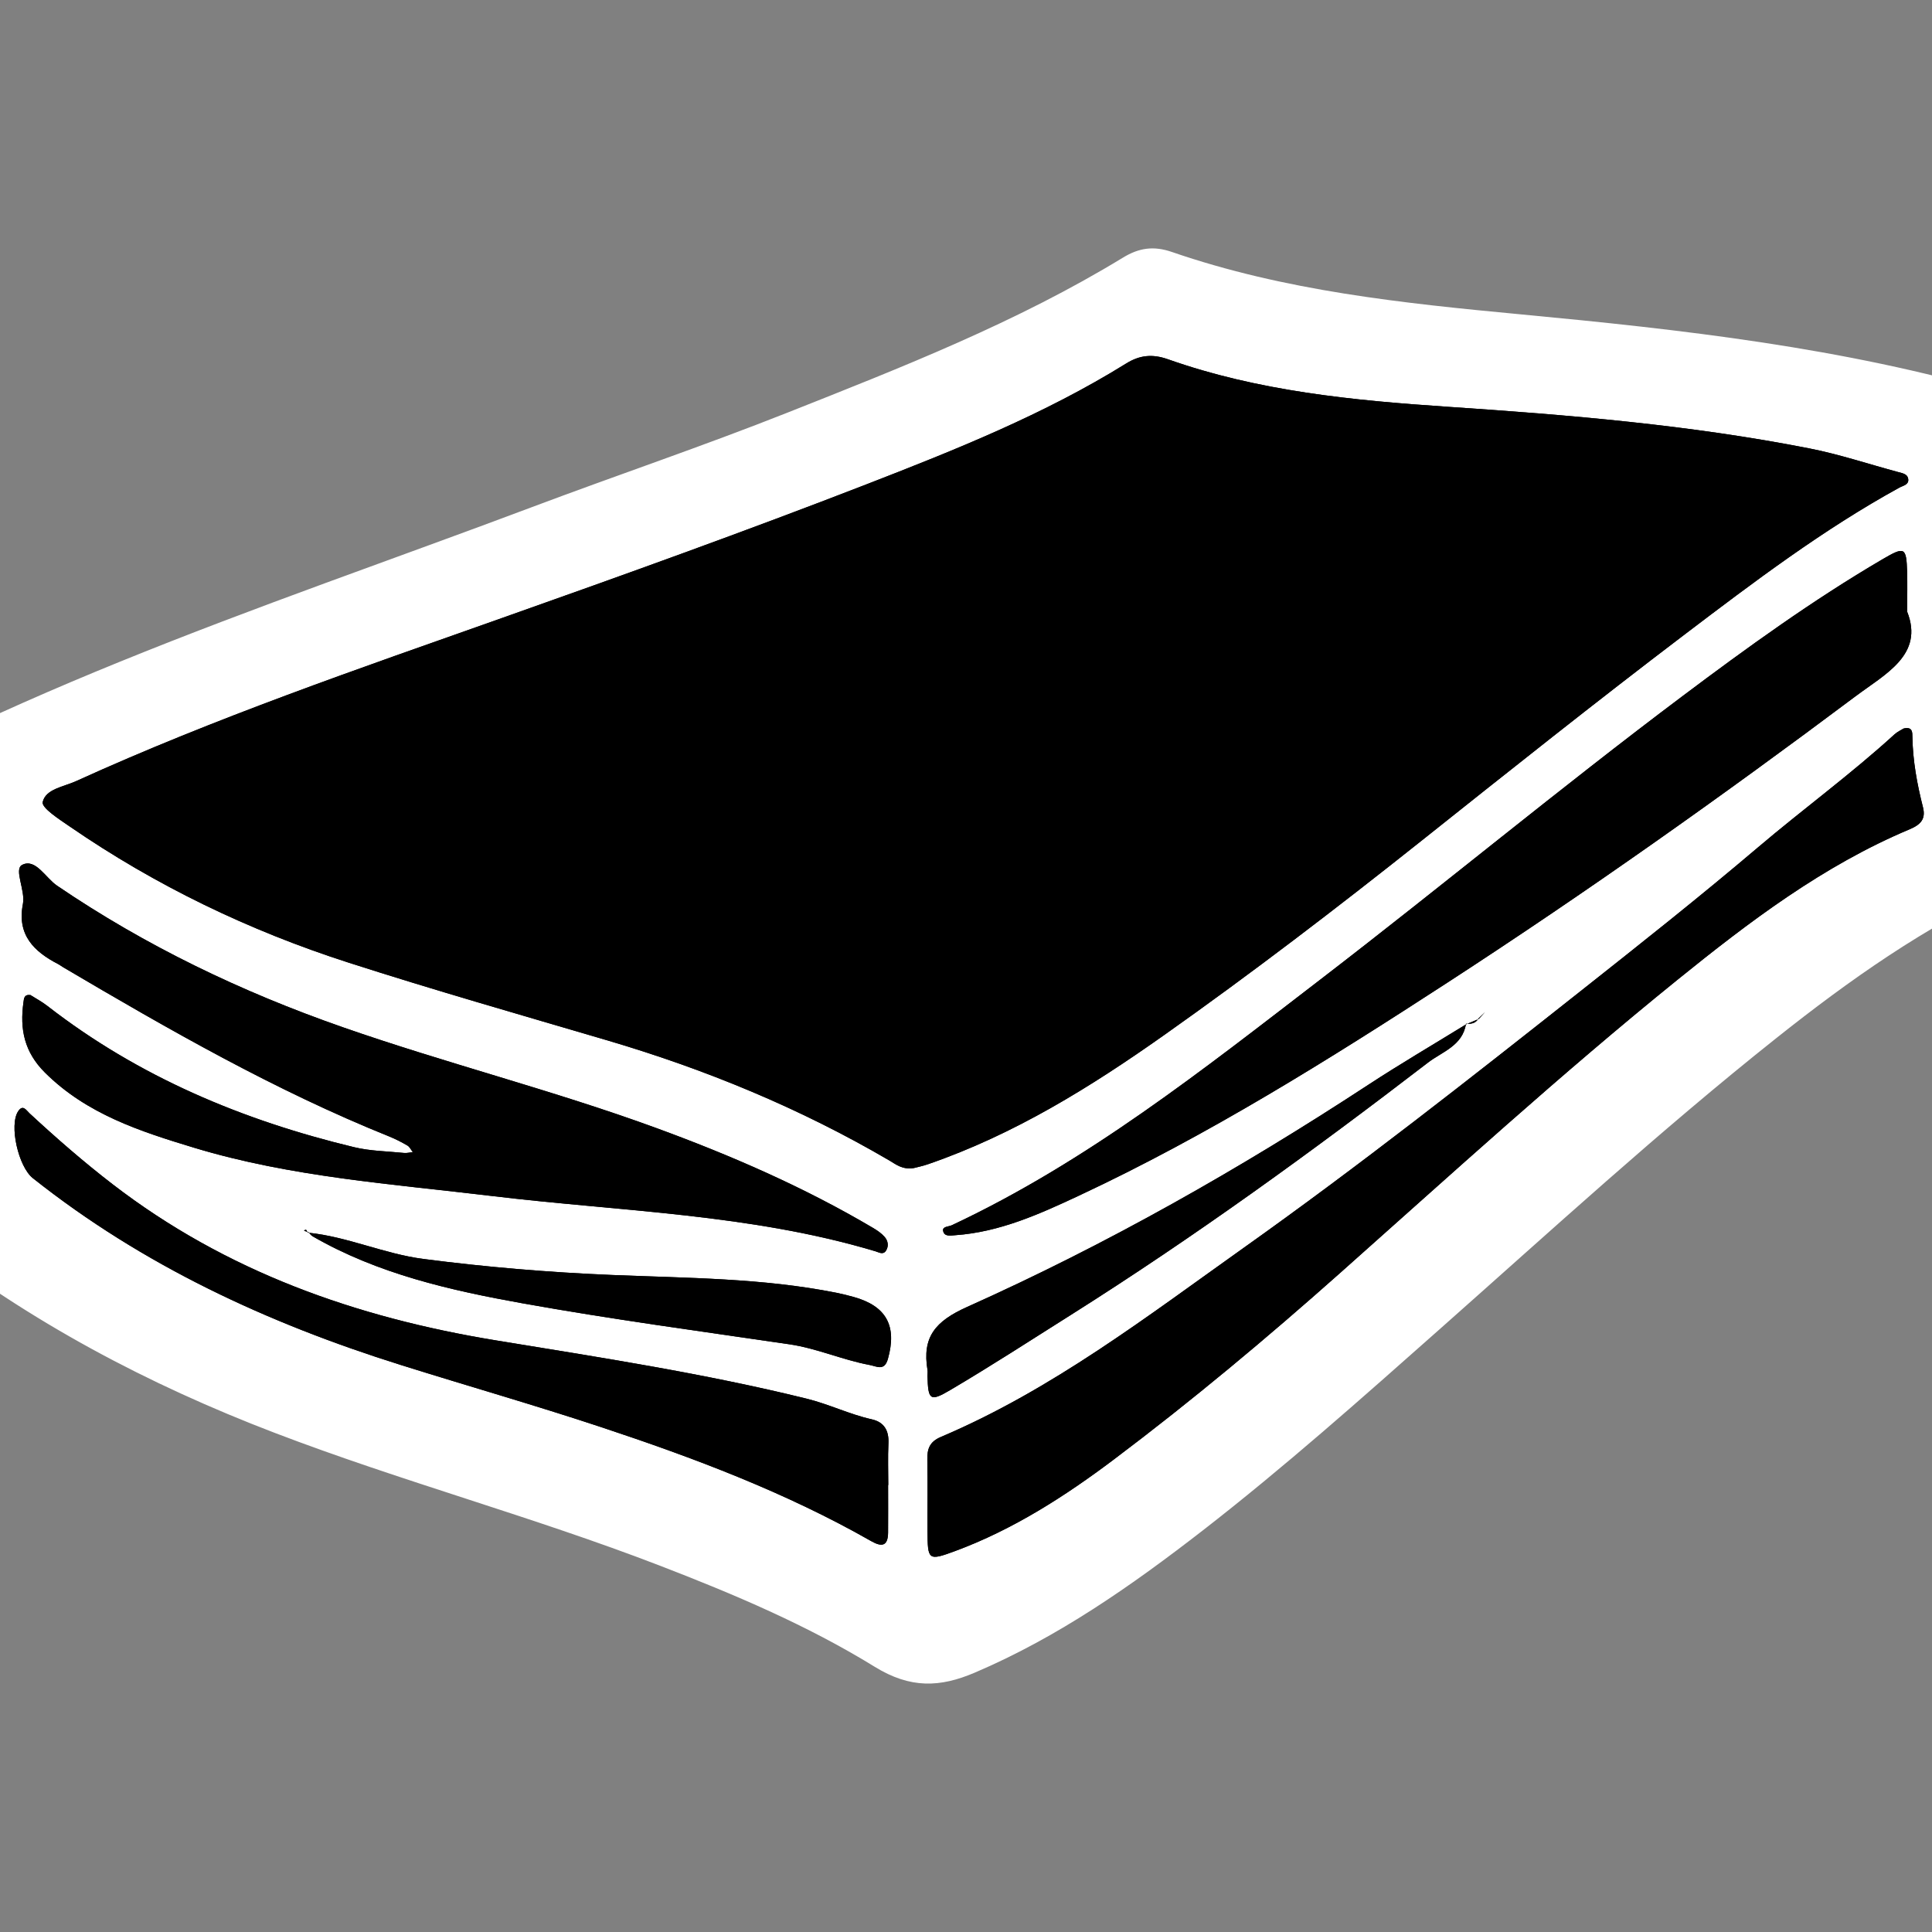 <?xml version="1.0" encoding="utf-8"?>
<!-- Generator: Adobe Illustrator 16.0.4, SVG Export Plug-In . SVG Version: 6.00 Build 0)  -->
<!DOCTYPE svg PUBLIC "-//W3C//DTD SVG 1.1//EN" "http://www.w3.org/Graphics/SVG/1.1/DTD/svg11.dtd">
<svg version="1.1" id="Layer_0209" xmlns="http://www.w3.org/2000/svg" xmlns:xlink="http://www.w3.org/1999/xlink" x="0px" y="0px"
	 width="128px" height="128px" viewBox="0 0 128 128" enable-background="new 0 0 128 128" xml:space="preserve">
<rect x="0" y="0" width="128" height="128" fill="#808080" stroke="none"/>
<g>
	<path d="M131.945,32.297c0-0.871-0.091-1.865,0.021-2.835c0.149-1.306-0.411-1.841-1.619-2.195
		c-10.056-2.938-20.405-4.101-30.775-5.078c-7.574-0.715-15.121-1.505-22.364-4.002c-1.168-0.402-2.105-0.267-3.139,0.364
		c-6.79,4.141-14.171,7.031-21.525,9.946c-5.412,2.145-10.934,4.009-16.385,6.059c-8.813,3.315-17.723,6.375-26.45,9.924
		c-4.181,1.701-8.311,3.506-12.36,5.502c-0.824,0.406-1.133,0.927-1.081,1.848c0.517,9.052,0.14,18.094-0.396,27.131
		c-0.067,1.145,0.379,1.868,1.195,2.505c6.863,5.365,14.468,9.388,22.582,12.49c8.13,3.109,16.549,5.374,24.676,8.507
		c4.772,1.839,9.488,3.832,13.817,6.5c2.303,1.42,4.21,1.317,6.408,0.382c5.349-2.277,10.068-5.584,14.622-9.116
		c5.271-4.089,10.253-8.526,15.246-12.948c7.104-6.293,14.1-12.71,21.534-18.624c4.723-3.757,9.618-7.216,15.125-9.725
		c0.9-0.41,1.182-0.846,1.011-1.776c-0.444-2.394-0.369-4.834-0.503-7.252C131.264,44.069,131.535,38.237,131.945,32.297z"/>
	<path fill-rule="evenodd" clip-rule="evenodd" fill="#FFFFFF" d="M134.16,31.264c-0.423,6.133-0.703,12.156-0.371,18.18
		c0.138,2.498,0.061,5.016,0.519,7.49c0.177,0.959-0.114,1.41-1.044,1.833c-5.686,2.59-10.741,6.162-15.616,10.041
		c-7.679,6.107-14.901,12.733-22.238,19.23c-5.154,4.566-10.3,9.149-15.742,13.372c-4.703,3.646-9.577,7.062-15.1,9.412
		c-2.269,0.967-4.239,1.073-6.616-0.393c-4.471-2.756-9.34-4.814-14.268-6.713c-8.392-3.234-17.085-5.573-25.48-8.784
		C9.825,91.728,1.971,87.575-5.116,82.036c-0.842-0.658-1.303-1.406-1.233-2.589c0.553-9.33,0.943-18.668,0.409-28.015
		c-0.054-0.95,0.265-1.487,1.116-1.908c4.181-2.061,8.446-3.925,12.763-5.681c9.012-3.666,18.212-6.825,27.313-10.248
		c5.628-2.117,11.331-4.041,16.918-6.256c7.595-3.01,15.216-5.994,22.228-10.27c1.066-0.651,2.035-0.792,3.241-0.376
		c7.479,2.578,15.271,3.395,23.094,4.132c10.708,1.01,21.395,2.21,31.778,5.245c1.248,0.364,1.827,0.917,1.672,2.266
		C134.066,29.338,134.16,30.364,134.16,31.264z M98.361,67.083c-0.13,0.144-0.261,0.285-0.391,0.429
		c-0.273,0.113-0.546,0.228-0.817,0.342c-2.17,1.337-4.372,2.624-6.505,4.021c-8.492,5.561-17.304,10.564-26.564,14.71
		c-2.131,0.954-2.997,2.003-2.634,4.189c0.021,0.128-0.005,0.262-0.001,0.393c0.041,1.581,0.163,1.722,1.5,0.932
		c2.702-1.594,5.336-3.301,7.989-4.976c8.185-5.164,16.013-10.84,23.681-16.731c0.908-0.698,2.296-1.116,2.506-2.567
		c0.328,0.021,0.636-0.011,0.819-0.339c0.135-0.131,0.271-0.263,0.405-0.395l0.083-0.063L98.361,67.083z M20.412,81.669
		c-0.096-0.03-0.069-0.319-0.272-0.13c0.1,0.035,0.2,0.067,0.3,0.1c0.09,0.092,0.165,0.206,0.272,0.27
		c4.321,2.493,9.116,3.58,13.935,4.445c5.854,1.051,11.754,1.843,17.64,2.708c1.826,0.267,3.511,1.03,5.312,1.369
		c0.494,0.091,0.993,0.433,1.227-0.398c0.614-2.18-0.095-3.501-2.272-4.106c-0.377-0.105-0.758-0.2-1.142-0.277
		c-4.906-0.979-9.889-0.972-14.857-1.178c-4.185-0.174-8.354-0.522-12.511-1.063C25.438,83.068,23.027,81.933,20.412,81.669z
		 M60.542,77.387c0.199-0.054,0.586-0.13,0.956-0.259c5.687-1.961,10.751-5.105,15.615-8.541c5.818-4.112,11.478-8.442,17.058-12.88
		c5.778-4.597,11.554-9.201,17.439-13.669c4.59-3.484,9.169-6.952,14.23-9.732c0.248-0.137,0.685-0.194,0.572-0.631
		c-0.071-0.275-0.376-0.324-0.633-0.394c-1.959-0.525-3.893-1.175-5.877-1.566c-7.921-1.561-15.947-2.223-23.995-2.764
		c-6.272-0.421-12.541-1.031-18.529-3.148c-1.043-0.368-1.882-0.269-2.771,0.284c-5.415,3.365-11.314,5.72-17.216,8.009
		c-7.991,3.098-16.062,5.995-24.142,8.854c-9.497,3.36-19.024,6.626-28.206,10.803c-0.825,0.376-2.018,0.519-2.213,1.384
		c-0.088,0.39,1.105,1.148,1.796,1.625c5.701,3.922,11.883,6.897,18.454,9.011c5.667,1.824,11.395,3.459,17.106,5.14
		c6.558,1.929,12.83,4.515,18.735,7.972C59.369,77.146,59.779,77.504,60.542,77.387z M126.119,48.266
		c-0.16,0.102-0.408,0.21-0.599,0.384c-2.898,2.647-6.072,4.962-9.057,7.498c-3.835,3.259-7.778,6.381-11.722,9.499
		c-7.333,5.8-14.684,11.584-22.312,17.003c-6.449,4.583-12.736,9.428-20.094,12.552c-0.754,0.319-0.912,0.798-0.897,1.519
		c0.031,1.573,0.003,3.148,0.012,4.722c0.012,1.92,0.04,1.98,1.823,1.321c3.838-1.419,7.279-3.63,10.501-6.054
		c5.17-3.89,10.147-8.049,14.988-12.352c7.378-6.555,14.668-13.213,22.344-19.421c4.782-3.868,9.682-7.588,15.413-9.995
		c0.743-0.312,1.077-0.69,0.882-1.459c-0.389-1.526-0.671-3.067-0.7-4.648C126.696,48.539,126.729,48.124,126.119,48.266z
		 M2.012,65.922c-0.418-0.043-0.42,0.224-0.457,0.482c-0.25,1.772,0.052,3.289,1.421,4.653c2.769,2.757,6.312,3.899,9.872,4.978
		c6.43,1.949,13.125,2.404,19.746,3.202c8.5,1.024,17.12,1.181,25.408,3.663c0.241,0.073,0.51,0.255,0.701-0.045
		c0.194-0.309,0.126-0.656-0.094-0.908c-0.209-0.24-0.489-0.43-0.767-0.594c-4.576-2.705-9.427-4.815-14.411-6.637
		c-6.822-2.494-13.875-4.269-20.732-6.664C15.987,65.71,9.661,62.674,3.783,58.68c-0.77-0.523-1.43-1.838-2.317-1.378
		c-0.562,0.291,0.229,1.69,0.052,2.589c-0.401,2.045,0.727,3.154,2.349,3.989c0.116,0.061,0.219,0.145,0.332,0.21
		c6.987,4.121,14.019,8.156,21.568,11.195c0.423,0.171,0.834,0.38,1.228,0.611c0.15,0.088,0.237,0.285,0.353,0.433
		c-0.192,0.021-0.386,0.075-0.574,0.057c-1.107-0.113-2.241-0.124-3.314-0.382C16.07,74.226,9.182,71.34,3.132,66.641
		C2.773,66.361,2.364,66.146,2.012,65.922z M126.357,40.532c0-1.181,0.018-1.904-0.005-2.625c-0.051-1.665-0.157-1.718-1.639-0.85
		c-4.633,2.715-8.968,5.853-13.258,9.075C103.345,52.223,95.54,58.702,87.5,64.88c-7.778,5.977-15.473,12.089-24.436,16.294
		c-0.21,0.099-0.625,0.081-0.582,0.358c0.069,0.424,0.502,0.324,0.812,0.303c2.939-0.206,5.583-1.401,8.186-2.619
		c8.56-4.003,16.555-9.009,24.458-14.143c9.212-5.985,18.177-12.336,26.969-18.923C124.906,44.651,127.482,43.386,126.357,40.532z
		 M58.839,98.389c0.004,0,0.008,0,0.012,0c0-0.919-0.034-1.839,0.01-2.756c0.041-0.846-0.277-1.414-1.105-1.599
		c-1.474-0.33-2.83-1.001-4.302-1.365c-6.809-1.681-13.729-2.74-20.638-3.872c-9.234-1.515-17.846-4.556-25.352-10.335
		c-1.919-1.478-3.737-3.062-5.51-4.705c-0.215-0.199-0.431-0.604-0.746-0.139c-0.618,0.914,0.006,3.675,0.968,4.438
		c7.281,5.778,15.552,9.607,24.361,12.371c4.431,1.392,8.899,2.667,13.306,4.128c6.154,2.041,12.217,4.323,17.875,7.547
		c0.718,0.41,1.111,0.326,1.12-0.566C58.846,100.486,58.839,99.438,58.839,98.389z"/>
	<path fill-rule="evenodd" clip-rule="evenodd" d="M60.542,77.387c-0.763,0.117-1.172-0.24-1.622-0.504
		c-5.905-3.457-12.177-6.043-18.735-7.972c-5.711-1.681-11.439-3.316-17.106-5.14c-6.571-2.114-12.753-5.089-18.454-9.011
		c-0.691-0.477-1.884-1.235-1.796-1.625c0.196-0.866,1.389-1.008,2.213-1.384c9.182-4.177,18.709-7.443,28.206-10.803
		c8.08-2.858,16.15-5.756,24.142-8.854c5.902-2.289,11.801-4.644,17.216-8.009c0.89-0.553,1.729-0.652,2.771-0.284
		c5.988,2.118,12.257,2.727,18.529,3.148c8.048,0.541,16.074,1.204,23.995,2.764c1.984,0.391,3.918,1.041,5.877,1.566
		c0.257,0.07,0.562,0.119,0.633,0.394c0.112,0.437-0.324,0.495-0.572,0.631c-5.062,2.781-9.641,6.249-14.23,9.732
		c-5.886,4.468-11.661,9.072-17.439,13.669c-5.58,4.438-11.239,8.769-17.058,12.88c-4.863,3.436-9.928,6.58-15.615,8.541
		C61.127,77.257,60.74,77.333,60.542,77.387z"/>
	<path fill-rule="evenodd" clip-rule="evenodd" d="M126.119,48.266c0.609-0.142,0.577,0.273,0.583,0.568
		c0.029,1.582,0.312,3.122,0.7,4.648c0.195,0.769-0.139,1.146-0.882,1.459c-5.731,2.406-10.631,6.127-15.413,9.995
		c-7.676,6.208-14.966,12.866-22.344,19.421c-4.841,4.303-9.818,8.462-14.988,12.352c-3.222,2.424-6.663,4.635-10.501,6.054
		c-1.783,0.659-1.811,0.599-1.823-1.321c-0.009-1.573,0.02-3.148-0.012-4.722c-0.015-0.721,0.143-1.199,0.897-1.519
		c7.357-3.124,13.645-7.969,20.094-12.552c7.628-5.419,14.979-11.203,22.312-17.003c3.943-3.118,7.887-6.24,11.722-9.499
		c2.984-2.536,6.158-4.851,9.057-7.498C125.711,48.477,125.959,48.368,126.119,48.266z"/>
	<path fill-rule="evenodd" clip-rule="evenodd" d="M2.012,65.922c0.352,0.224,0.762,0.439,1.121,0.719
		c6.049,4.699,12.938,7.585,20.327,9.364c1.073,0.258,2.207,0.269,3.314,0.382c0.188,0.019,0.382-0.036,0.574-0.057
		c-0.116-0.147-0.202-0.345-0.353-0.433c-0.394-0.231-0.805-0.44-1.228-0.611c-7.549-3.039-14.581-7.074-21.568-11.195
		c-0.112-0.065-0.216-0.15-0.332-0.21c-1.622-0.835-2.75-1.944-2.349-3.989c0.176-0.899-0.614-2.298-0.052-2.589
		c0.887-0.46,1.547,0.855,2.317,1.378c5.877,3.994,12.204,7.03,18.915,9.373c6.858,2.396,13.91,4.17,20.732,6.664
		c4.983,1.821,9.835,3.932,14.411,6.637c0.278,0.164,0.558,0.354,0.767,0.594c0.22,0.252,0.289,0.6,0.094,0.908
		c-0.191,0.3-0.46,0.118-0.701,0.045c-8.288-2.482-16.908-2.639-25.408-3.663c-6.621-0.798-13.316-1.253-19.746-3.202
		c-3.56-1.078-7.104-2.221-9.872-4.978c-1.369-1.364-1.67-2.881-1.421-4.653C1.591,66.146,1.593,65.879,2.012,65.922z"/>
	<path fill-rule="evenodd" clip-rule="evenodd" d="M126.357,40.532c1.125,2.854-1.451,4.119-3.451,5.618
		c-8.792,6.587-17.757,12.938-26.969,18.923c-7.903,5.134-15.898,10.14-24.458,14.143c-2.603,1.218-5.246,2.413-8.186,2.619
		c-0.31,0.021-0.742,0.121-0.812-0.303c-0.043-0.277,0.371-0.26,0.582-0.358C72.027,76.969,79.722,70.856,87.5,64.88
		c8.04-6.178,15.845-12.657,23.956-18.748c4.29-3.222,8.625-6.36,13.258-9.075c1.481-0.868,1.588-0.815,1.639,0.85
		C126.375,38.628,126.357,39.351,126.357,40.532z"/>
	<path fill-rule="evenodd" clip-rule="evenodd" d="M58.839,98.389c0,1.049,0.007,2.098-0.002,3.147
		c-0.009,0.893-0.401,0.977-1.12,0.566c-5.657-3.224-11.72-5.506-17.875-7.547c-4.406-1.461-8.875-2.736-13.306-4.128
		c-8.809-2.764-17.08-6.593-24.361-12.371c-0.962-0.764-1.586-3.524-0.968-4.438c0.314-0.466,0.53-0.061,0.746,0.139
		c1.773,1.643,3.591,3.228,5.51,4.705c7.506,5.779,16.118,8.82,25.352,10.335c6.909,1.132,13.83,2.191,20.638,3.872
		c1.472,0.364,2.828,1.035,4.302,1.365c0.829,0.185,1.146,0.753,1.105,1.599c-0.043,0.917-0.01,1.837-0.01,2.756
		C58.847,98.389,58.844,98.389,58.839,98.389z"/>
	<path fill-rule="evenodd" clip-rule="evenodd" d="M20.412,81.669c2.615,0.264,5.025,1.399,7.632,1.738
		c4.157,0.541,8.326,0.89,12.511,1.063c4.968,0.206,9.951,0.199,14.857,1.178c0.384,0.077,0.765,0.172,1.142,0.277
		c2.177,0.605,2.886,1.927,2.272,4.106c-0.234,0.831-0.733,0.489-1.227,0.398c-1.802-0.339-3.487-1.103-5.312-1.369
		c-5.886-0.865-11.786-1.657-17.64-2.708c-4.819-0.865-9.614-1.952-13.935-4.445c-0.107-0.063-0.182-0.178-0.272-0.27L20.412,81.669
		z"/>
	<path fill-rule="evenodd" clip-rule="evenodd" d="M97.125,67.823c-0.21,1.451-1.598,1.869-2.506,2.567
		c-7.668,5.892-15.496,11.567-23.681,16.731c-2.652,1.675-5.287,3.382-7.989,4.976c-1.337,0.79-1.459,0.649-1.5-0.932
		c-0.004-0.131,0.021-0.265,0.001-0.393c-0.363-2.187,0.502-3.235,2.634-4.189c9.26-4.146,18.072-9.149,26.564-14.71
		c2.133-1.396,4.335-2.684,6.505-4.021L97.125,67.823z"/>
	<path fill-rule="evenodd" clip-rule="evenodd" d="M20.44,81.639c-0.1-0.032-0.2-0.064-0.3-0.1c0.203-0.189,0.176,0.1,0.272,0.13
		L20.44,81.639z"/>
	<path fill-rule="evenodd" clip-rule="evenodd" d="M97.153,67.854c0.271-0.114,0.544-0.229,0.817-0.342l-0.026-0.027
		c-0.184,0.328-0.491,0.359-0.819,0.339L97.153,67.854z"/>
	<path fill-rule="evenodd" clip-rule="evenodd" d="M97.971,67.512c0.13-0.144,0.261-0.285,0.391-0.429L98.35,67.09
		c-0.135,0.132-0.271,0.264-0.405,0.395L97.971,67.512z"/>
	<polygon fill-rule="evenodd" clip-rule="evenodd" points="98.361,67.083 98.433,67.026 98.35,67.09 	"/>
</g>
</svg>
